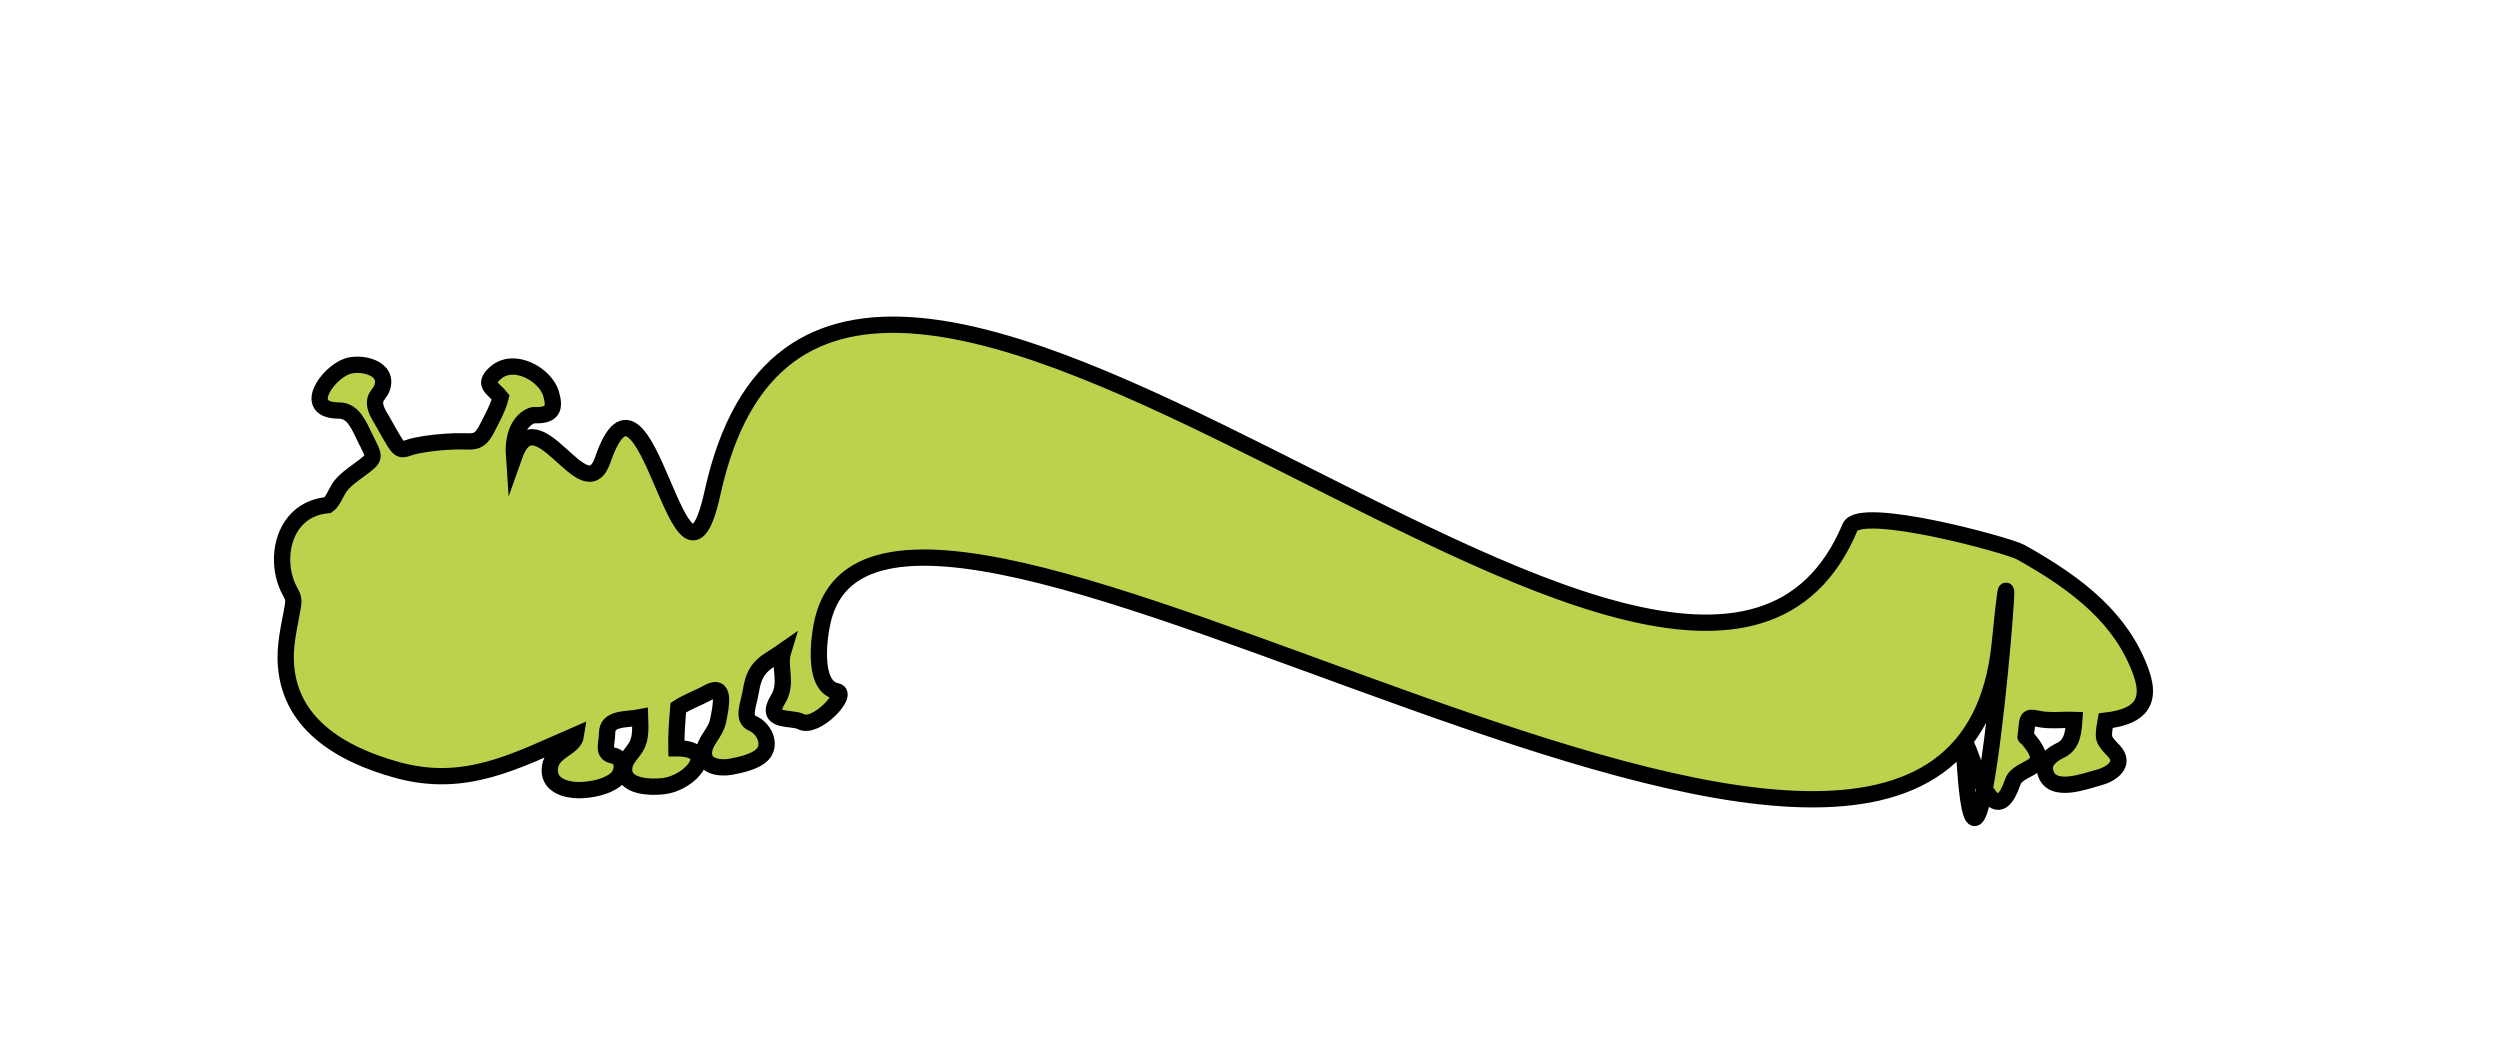 <!--?xml version="1.0" encoding="utf-8"?-->
<!-- Generator: Adobe Illustrator 17.1.0, SVG Export Plug-In . SVG Version: 6.00 Build 0)  -->

<svg version="1.1" id="Layer_1" xmlns="http://www.w3.org/2000/svg" xmlns:xlink="http://www.w3.org/1999/xlink" x="0px" y="0px" width="920.352px" height="383.168px" viewBox="0 0 920.352 383.168" enable-background="new 0 0 920.352 383.168" xml:space="preserve">
<g>
	<path fill="#BDD24C" stroke="#000000" stroke-width="6" stroke-miterlimit="10" d="M 127.535 179.185 C 127.617 179.058 127.674 178.972 127.714 178.91 C 127.676 178.969 127.616 179.061 127.535 179.185"></path>
	<path fill="#BDD24C" stroke="#000000" stroke-width="6" stroke-miterlimit="10" d="M 127.535 179.185 C 127.617 179.058 127.674 178.972 127.714 178.91 C 127.676 178.969 127.616 179.061 127.535 179.185"></path>
	<path fill="#BDD24C" stroke="#000000" stroke-width="6" stroke-miterlimit="10" d="M 127.714 178.91 C 127.736 178.875 127.754 178.847 127.764 178.833 C 127.755 178.846 127.732 178.882 127.714 178.91"></path>
	<path fill="#BDD24C" stroke="#000000" stroke-width="6" stroke-miterlimit="10" d="M 127.714 178.91 C 127.736 178.875 127.754 178.847 127.764 178.833 C 127.755 178.846 127.732 178.882 127.714 178.91"></path>
	<path fill="#BDD24C" stroke="#000000" stroke-width="6" stroke-miterlimit="10" d="M 213.066 290.881 C 208.5 290.881 202.436 289.261 202.381 283.672 C 202.307 276.106 211.348 275.966 212.114 270.5 C 189.692 280.217 171.31 290.418 146.131 283.437 C 125.393 277.687 105.62 266.205 105.173 242.666 C 105.1 238.811 105.624 235.106 106.299 231.323 C 106.728 228.917 107.177 226.516 107.654 224.119 C 108.659 219.081 107.22 219.443 105.514 215.045 C 102.268 206.676 103.594 195.451 110.983 189.618 C 113.777 187.412 117.223 186.238 120.748 185.942 C 122.377 184.825 123.769 181.303 124.846 179.649 C 126.591 176.97 129.768 174.821 132.342 172.906 C 138.601 168.248 138.142 168.78 134.408 161.235 C 132.199 156.772 130.145 151.132 124.785 151.132 C 110.86 151.132 120.454 137.437 127.774 134.856 C 132.776 133.092 143.375 135.338 140.606 142.927 C 140.044 144.469 138.527 145.6 138.182 147.204 C 137.494 150.403 140.043 153.512 141.573 156.366 C 142.702 158.472 143.914 160.531 145.151 162.574 C 147.883 167.086 148.589 164.991 153.232 164.055 C 157.921 163.11 162.697 162.644 167.474 162.484 C 174.211 162.258 176.16 163.86 179.33 157.632 C 181.156 154.046 183.351 150.151 184.315 146.243 C 181.688 142.9 177.363 141.604 182.509 137.194 C 189.34 131.339 200.765 137.925 202.855 144.902 C 204.549 150.559 203.268 153.102 196.637 152.833 C 195.377 152.782 188.344 155.493 189.225 168.074 C 197.471 144.566 215.25 188.626 221.877 169.357 C 238.003 122.468 250.673 234.354 262.323 181.352 C 305.867 -16.744 620.984 337.439 681.09 194.065 C 684.564 185.777 739.268 200.695 743.847 203.246 C 765.462 215.289 781.155 227.959 788.197 247.457 C 792.805 260.215 785.573 264.105 775.189 265.315 C 774.064 271.954 773.997 272.095 778.152 276.409 C 782.751 281.185 777.258 285.001 772.975 286.138 C 767.725 287.533 755.251 292.479 753.01 284.353 C 751.842 280.116 755.483 277.735 758.728 276.132 C 763.014 274.016 763.327 269.329 763.636 265.037 C 758.984 264.865 754.569 265.582 749.917 264.546 C 746.234 263.725 746.452 264.647 746.045 268.202 C 745.542 272.592 745.537 270.839 746.129 271.507 C 757.122 283.9 743.167 281.463 740.975 287.877 C 731.558 315.427 721.495 253.887 723.308 280.816 C 728.978 364.996 744.329 155.099 736.23 236.738 C 718.878 411.636 321.85 121.403 302.441 230.59 C 302.227 231.796 298.207 252.525 308.037 254.472 C 312.72 255.4 300.314 268.62 294.86 265.667 C 291.534 263.866 281.024 266.256 286.397 257.489 C 290.173 251.328 286.513 245.622 288.327 239.718 C 282.604 243.75 277.988 244.711 276.534 253.873 C 275.635 259.535 272.977 264.583 277.06 266.314 C 281.206 268.072 284.114 273.973 280.77 277.652 C 278.251 280.422 272.63 281.6 269.14 282.259 C 265.529 282.94 259.086 282.456 259.14 277.244 C 259.185 272.831 263.378 270.063 264.348 265.394 C 265.587 259.428 267.119 251.313 260.613 254.972 C 256.964 257.024 253.369 258.151 249.704 260.523 C 249.18 266.889 248.907 271.028 249.001 275.471 C 264.695 275.43 254.681 288.206 244.175 289.426 C 239.587 289.959 229.194 289.822 229.774 282.741 C 230.068 279.156 233.211 277.141 234.61 274.079 C 235.986 271.065 235.736 267.544 235.624 264.075 C 230.464 265.1 223.498 264.063 223.494 269.941 C 223.492 273.755 221.592 277.338 225.606 278.12 C 230.122 279 229.555 284.766 226.52 287.111 C 223.006 289.824 217.344 290.881 213.066 290.881 C 209.904 290.881 215.901 290.881 213.066 290.881"></path>
</g>
<g>
</g>
<g>
</g>
<g>
</g>
<g>
</g>
<g>
</g>
<g>
</g>
</svg>
